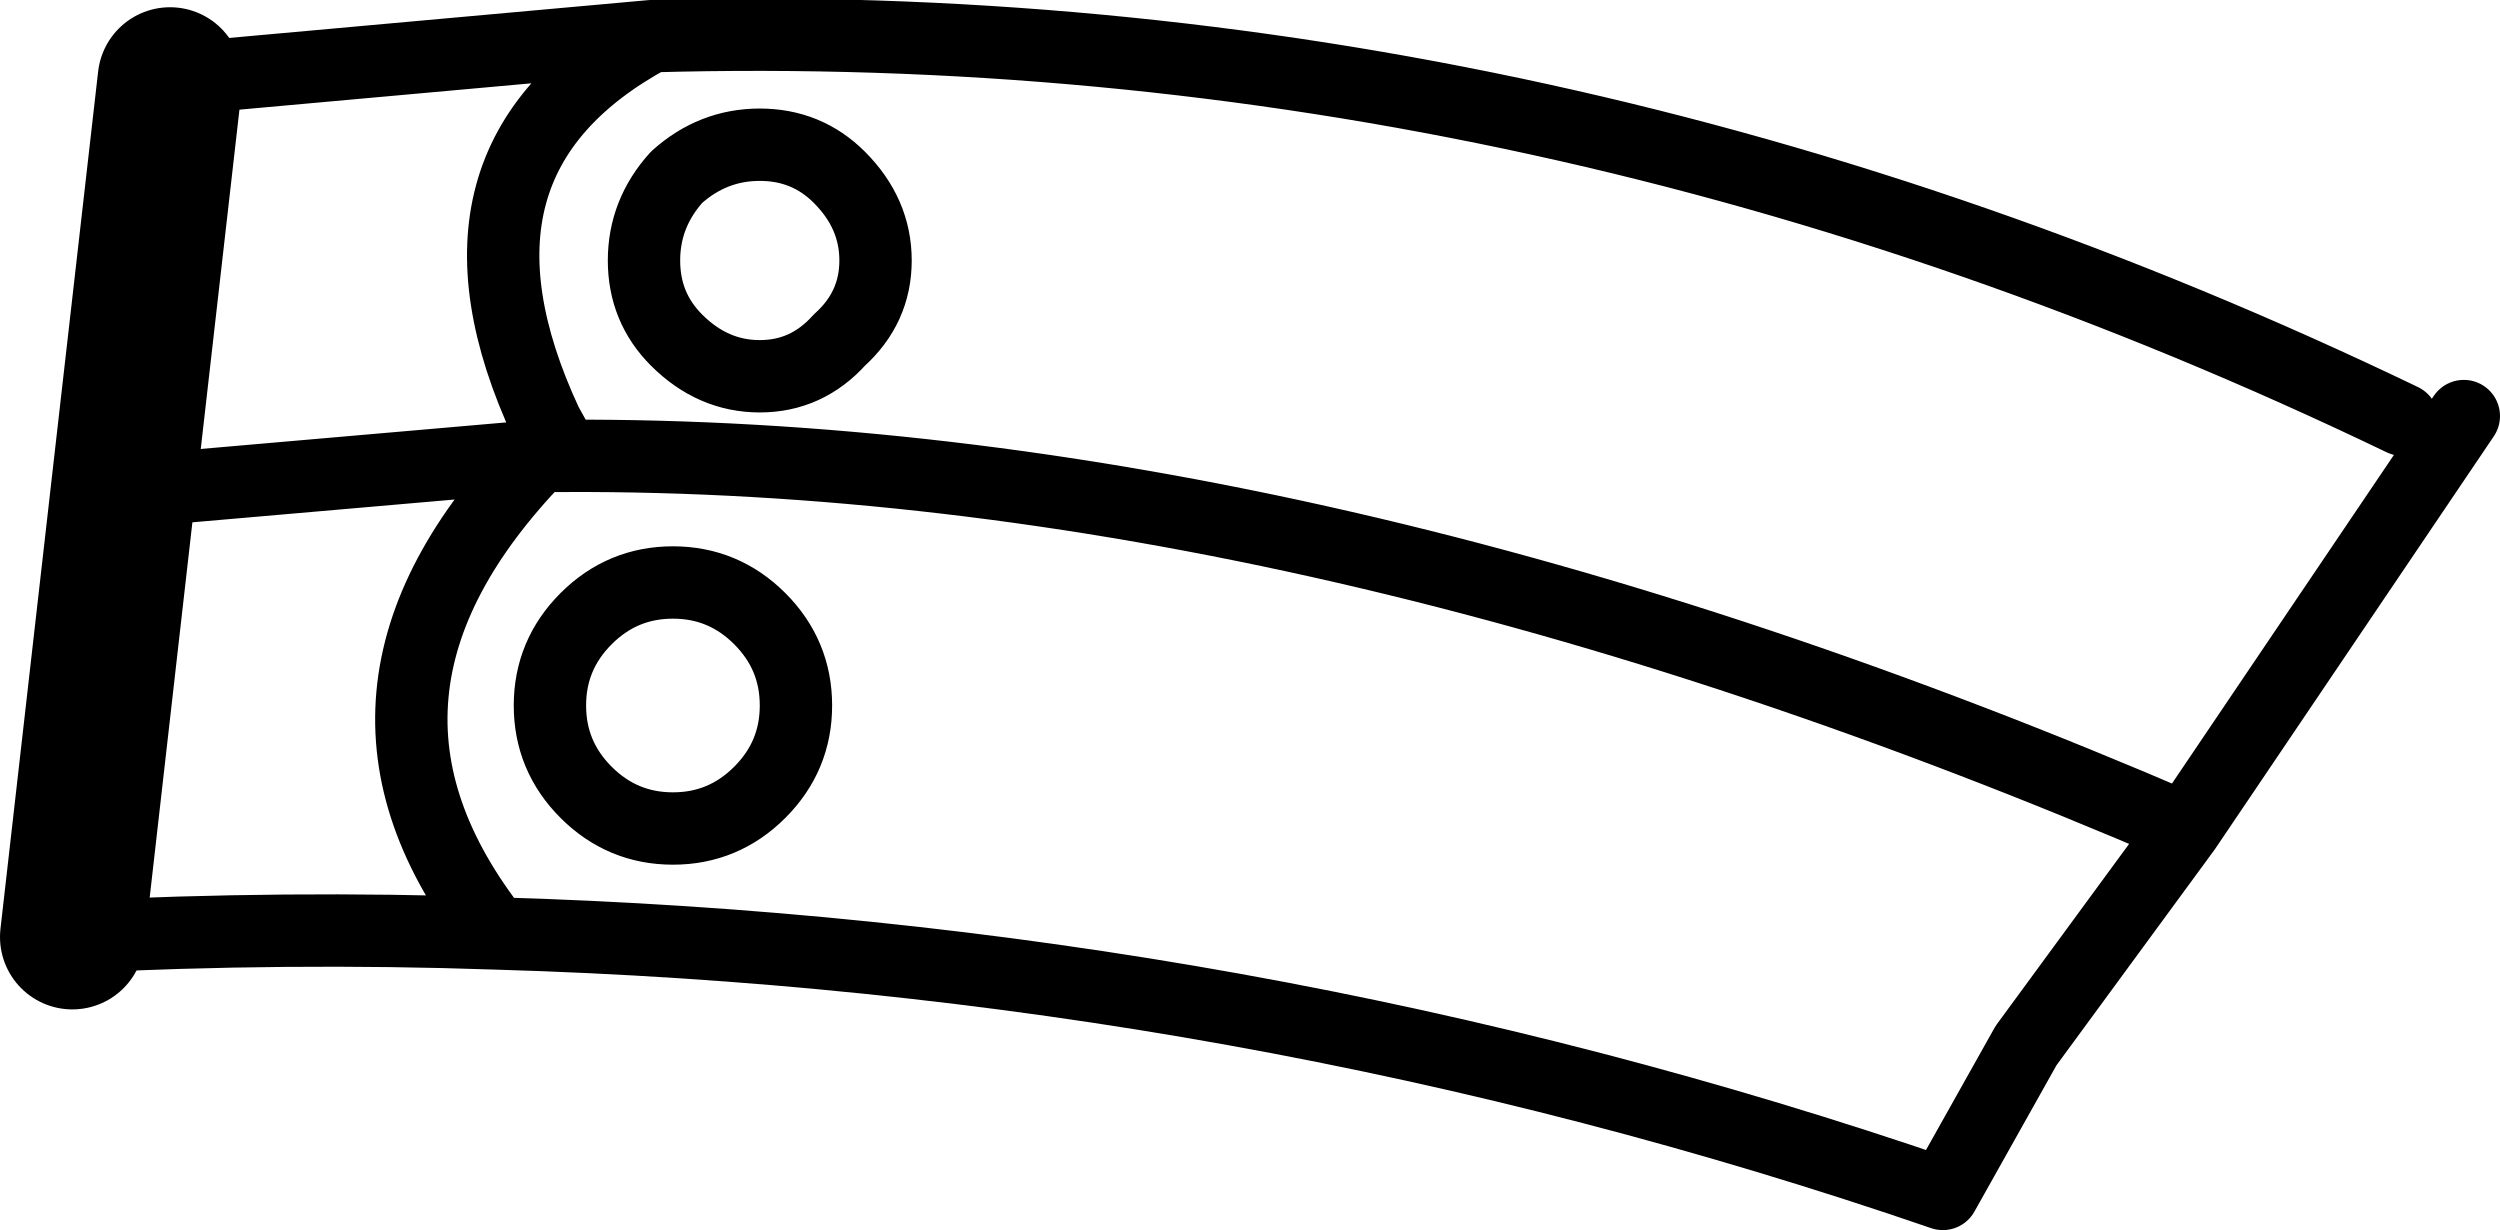 <?xml version="1.0" encoding="UTF-8" standalone="no"?>
<svg xmlns:xlink="http://www.w3.org/1999/xlink" height="17.0px" width="34.55px" xmlns="http://www.w3.org/2000/svg">
  <g transform="matrix(1.0, 0.0, 0.0, 1.0, -177.7, -296.15)">
    <path d="M207.9 307.6 Q195.85 302.4 185.5 302.45 L185.15 302.45 Q181.95 305.75 184.55 309.05 194.95 309.35 204.55 312.65 L205.7 310.6 207.9 307.6 211.75 301.9 M189.3 300.85 Q188.85 301.35 188.2 301.35 187.55 301.35 187.05 300.85 186.6 300.4 186.6 299.75 186.6 299.1 187.05 298.6 187.55 298.15 188.2 298.15 188.85 298.15 189.3 298.6 189.8 299.1 189.8 299.75 189.8 300.4 189.3 300.85 M185.5 302.45 L185.25 302.0 185.15 302.45 179.4 302.95 M178.7 309.1 Q181.65 308.95 184.55 309.05 M185.8 307.1 Q185.3 306.6 185.3 305.9 185.3 305.2 185.8 304.7 186.3 304.2 187.0 304.2 187.7 304.2 188.2 304.7 188.7 305.2 188.7 305.9 188.7 306.6 188.2 307.1 187.7 307.6 187.0 307.6 186.3 307.6 185.8 307.1 M180.05 297.25 L186.7 296.65 Q199.15 296.3 210.9 301.95 M186.7 296.65 Q183.55 298.35 185.25 302.0" fill="none" stroke="#000000" stroke-linecap="round" stroke-linejoin="round" stroke-width="1.0"/>
    <path d="M179.4 302.95 L178.7 309.1 M179.4 302.95 L180.05 297.25" fill="none" stroke="#000000" stroke-linecap="round" stroke-linejoin="round" stroke-width="2.0"/>
  </g>
</svg>
